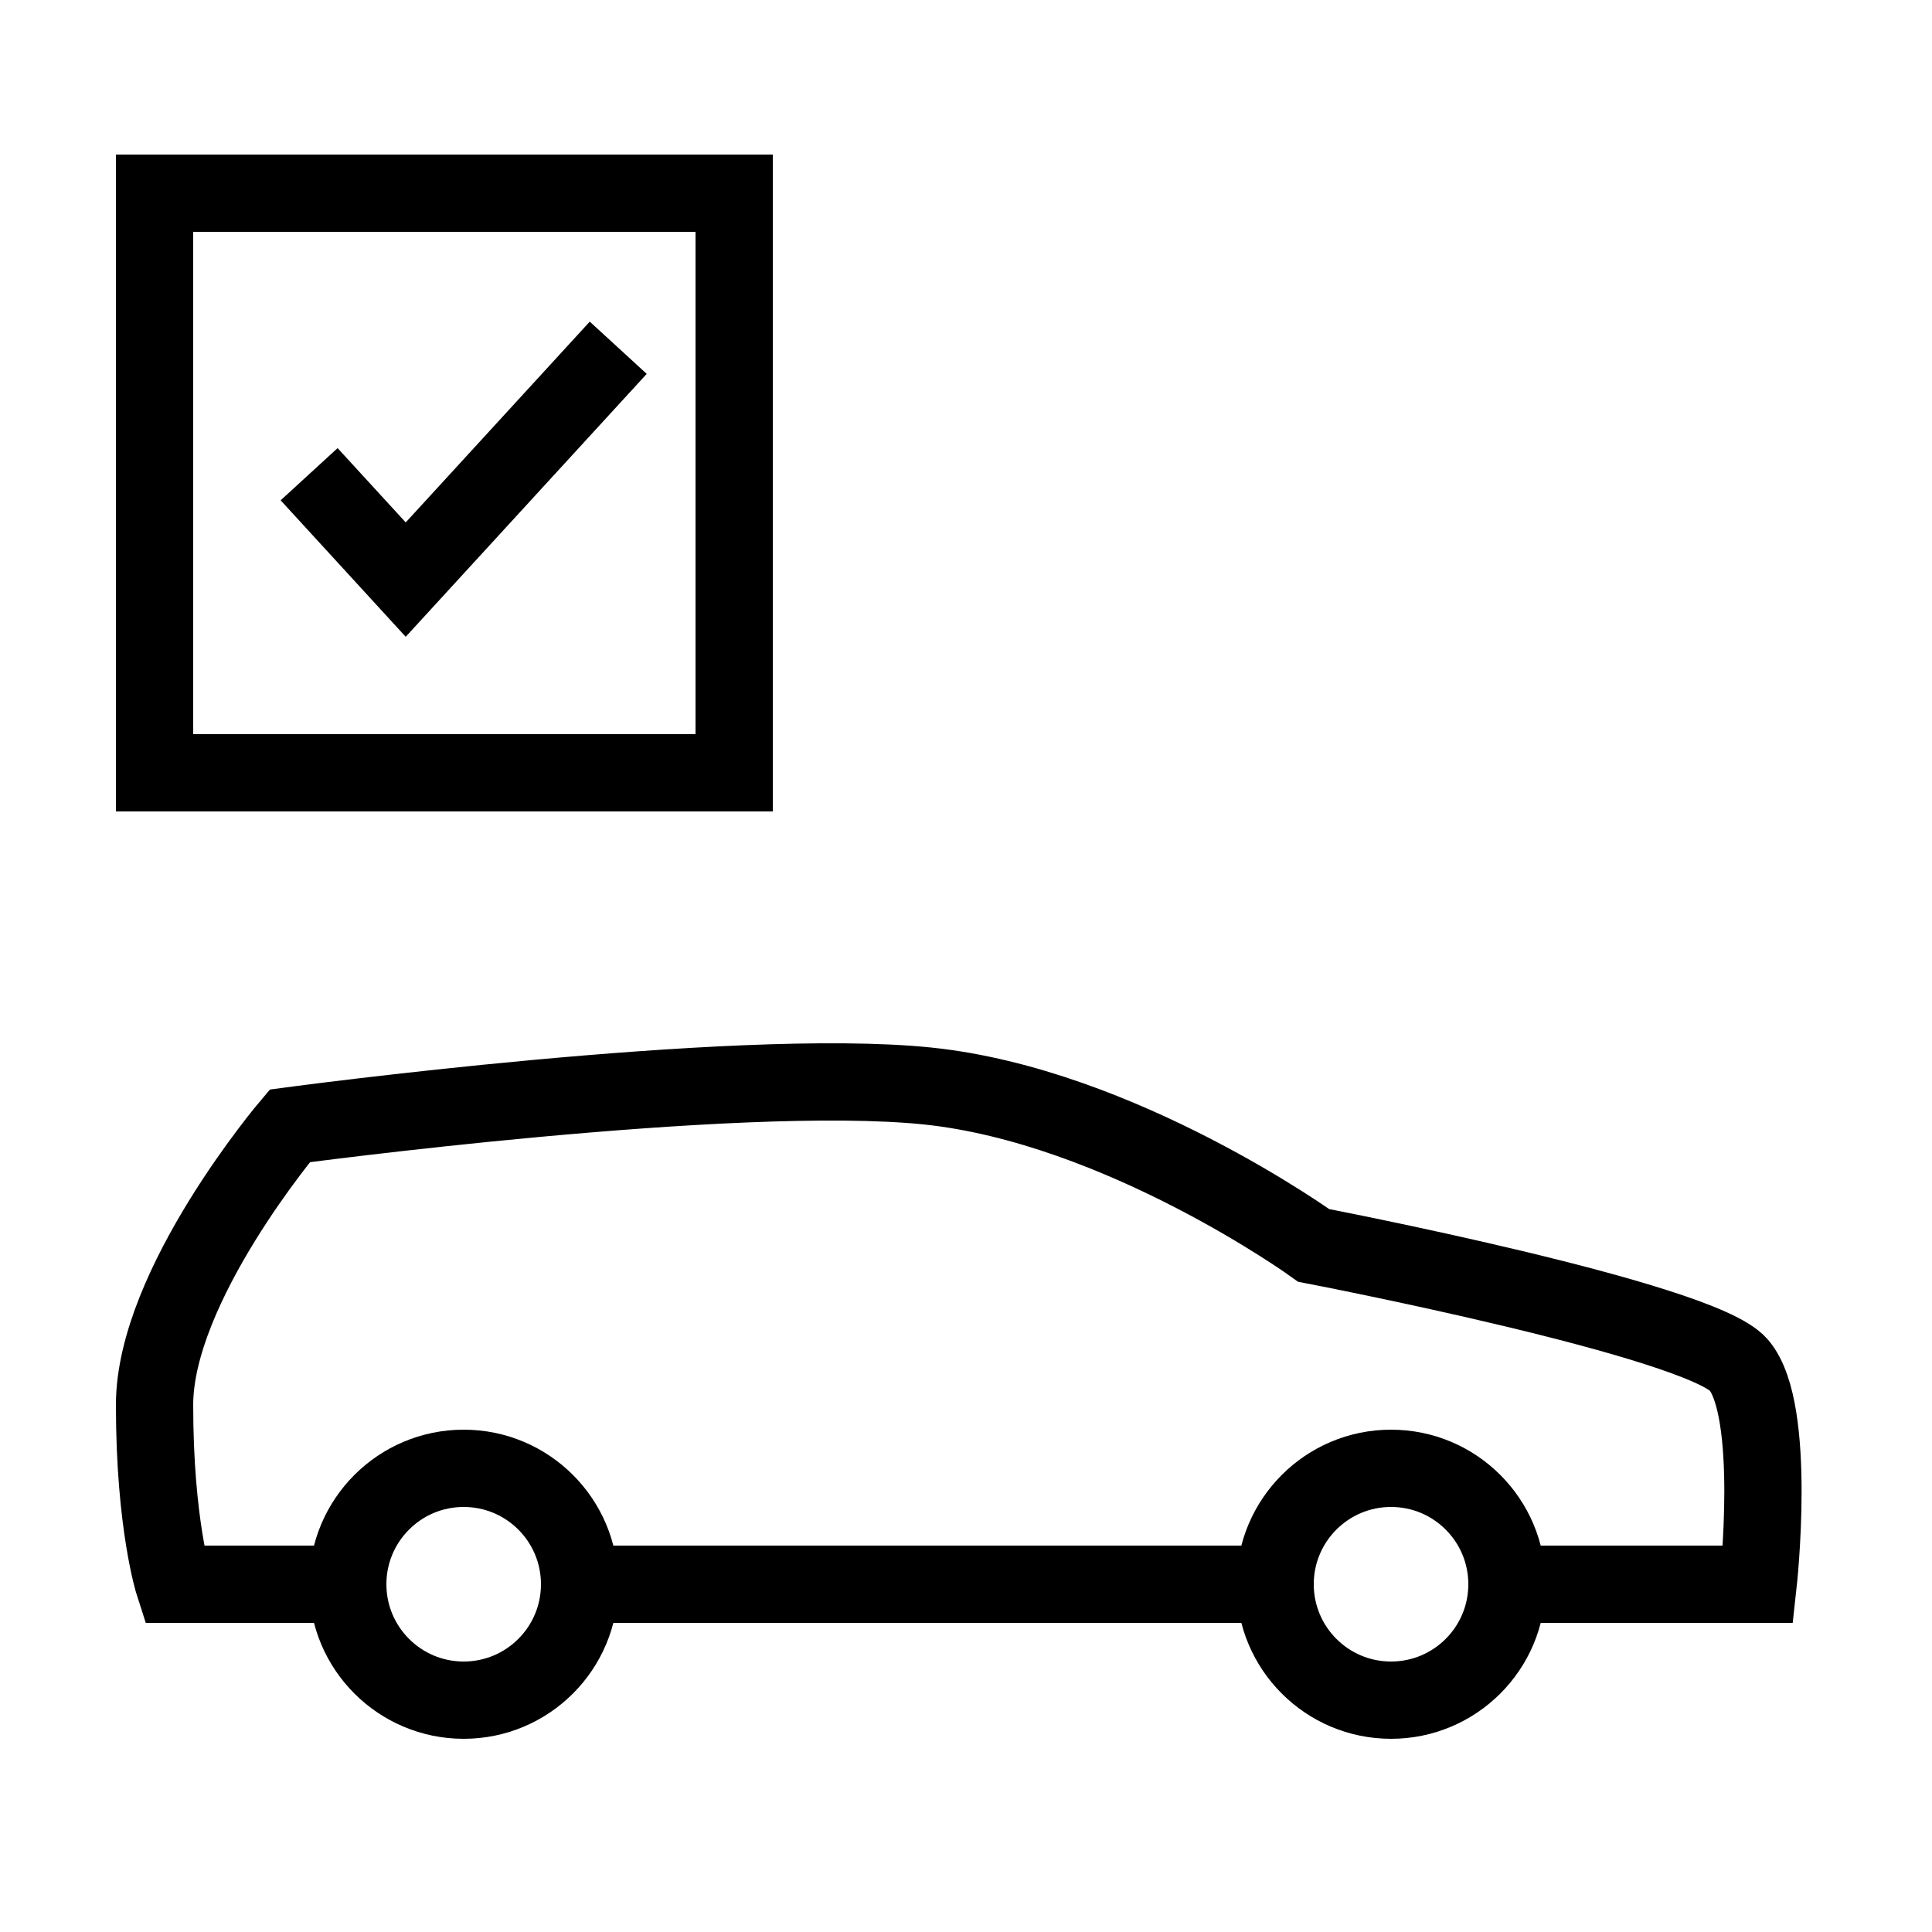 <svg width="50" height="50" viewBox="0 0 50 50" fill="none" xmlns="http://www.w3.org/2000/svg">
<path fill-rule="evenodd" clip-rule="evenodd" d="M16.737 9.676L10.5 16.48L7.263 12.948L8.737 11.597L10.5 13.52L15.263 8.324L16.737 9.676Z" fill="black"/>
<path fill-rule="evenodd" clip-rule="evenodd" d="M18 6H5V19H18V6ZM3 4V21H20V4H3Z" fill="black"/>
<path d="M10 41H4.5C4.5 41 4 39.453 4 36.358C4 33.263 7.5 29.137 7.5 29.137C7.5 29.137 19 27.59 24 28.105C29 28.621 34 32.232 34 32.232C34 32.232 44 34.153 45 35.326C46 36.5 45.5 41 45.5 41H38.812M14 41C21.616 41 27.352 41 33.719 41" stroke="black" stroke-width="2"/>
<circle cx="12" cy="41" r="3" stroke="black" stroke-width="2"/>
<circle cx="36" cy="41" r="3" stroke="black" stroke-width="2"/>
</svg>
